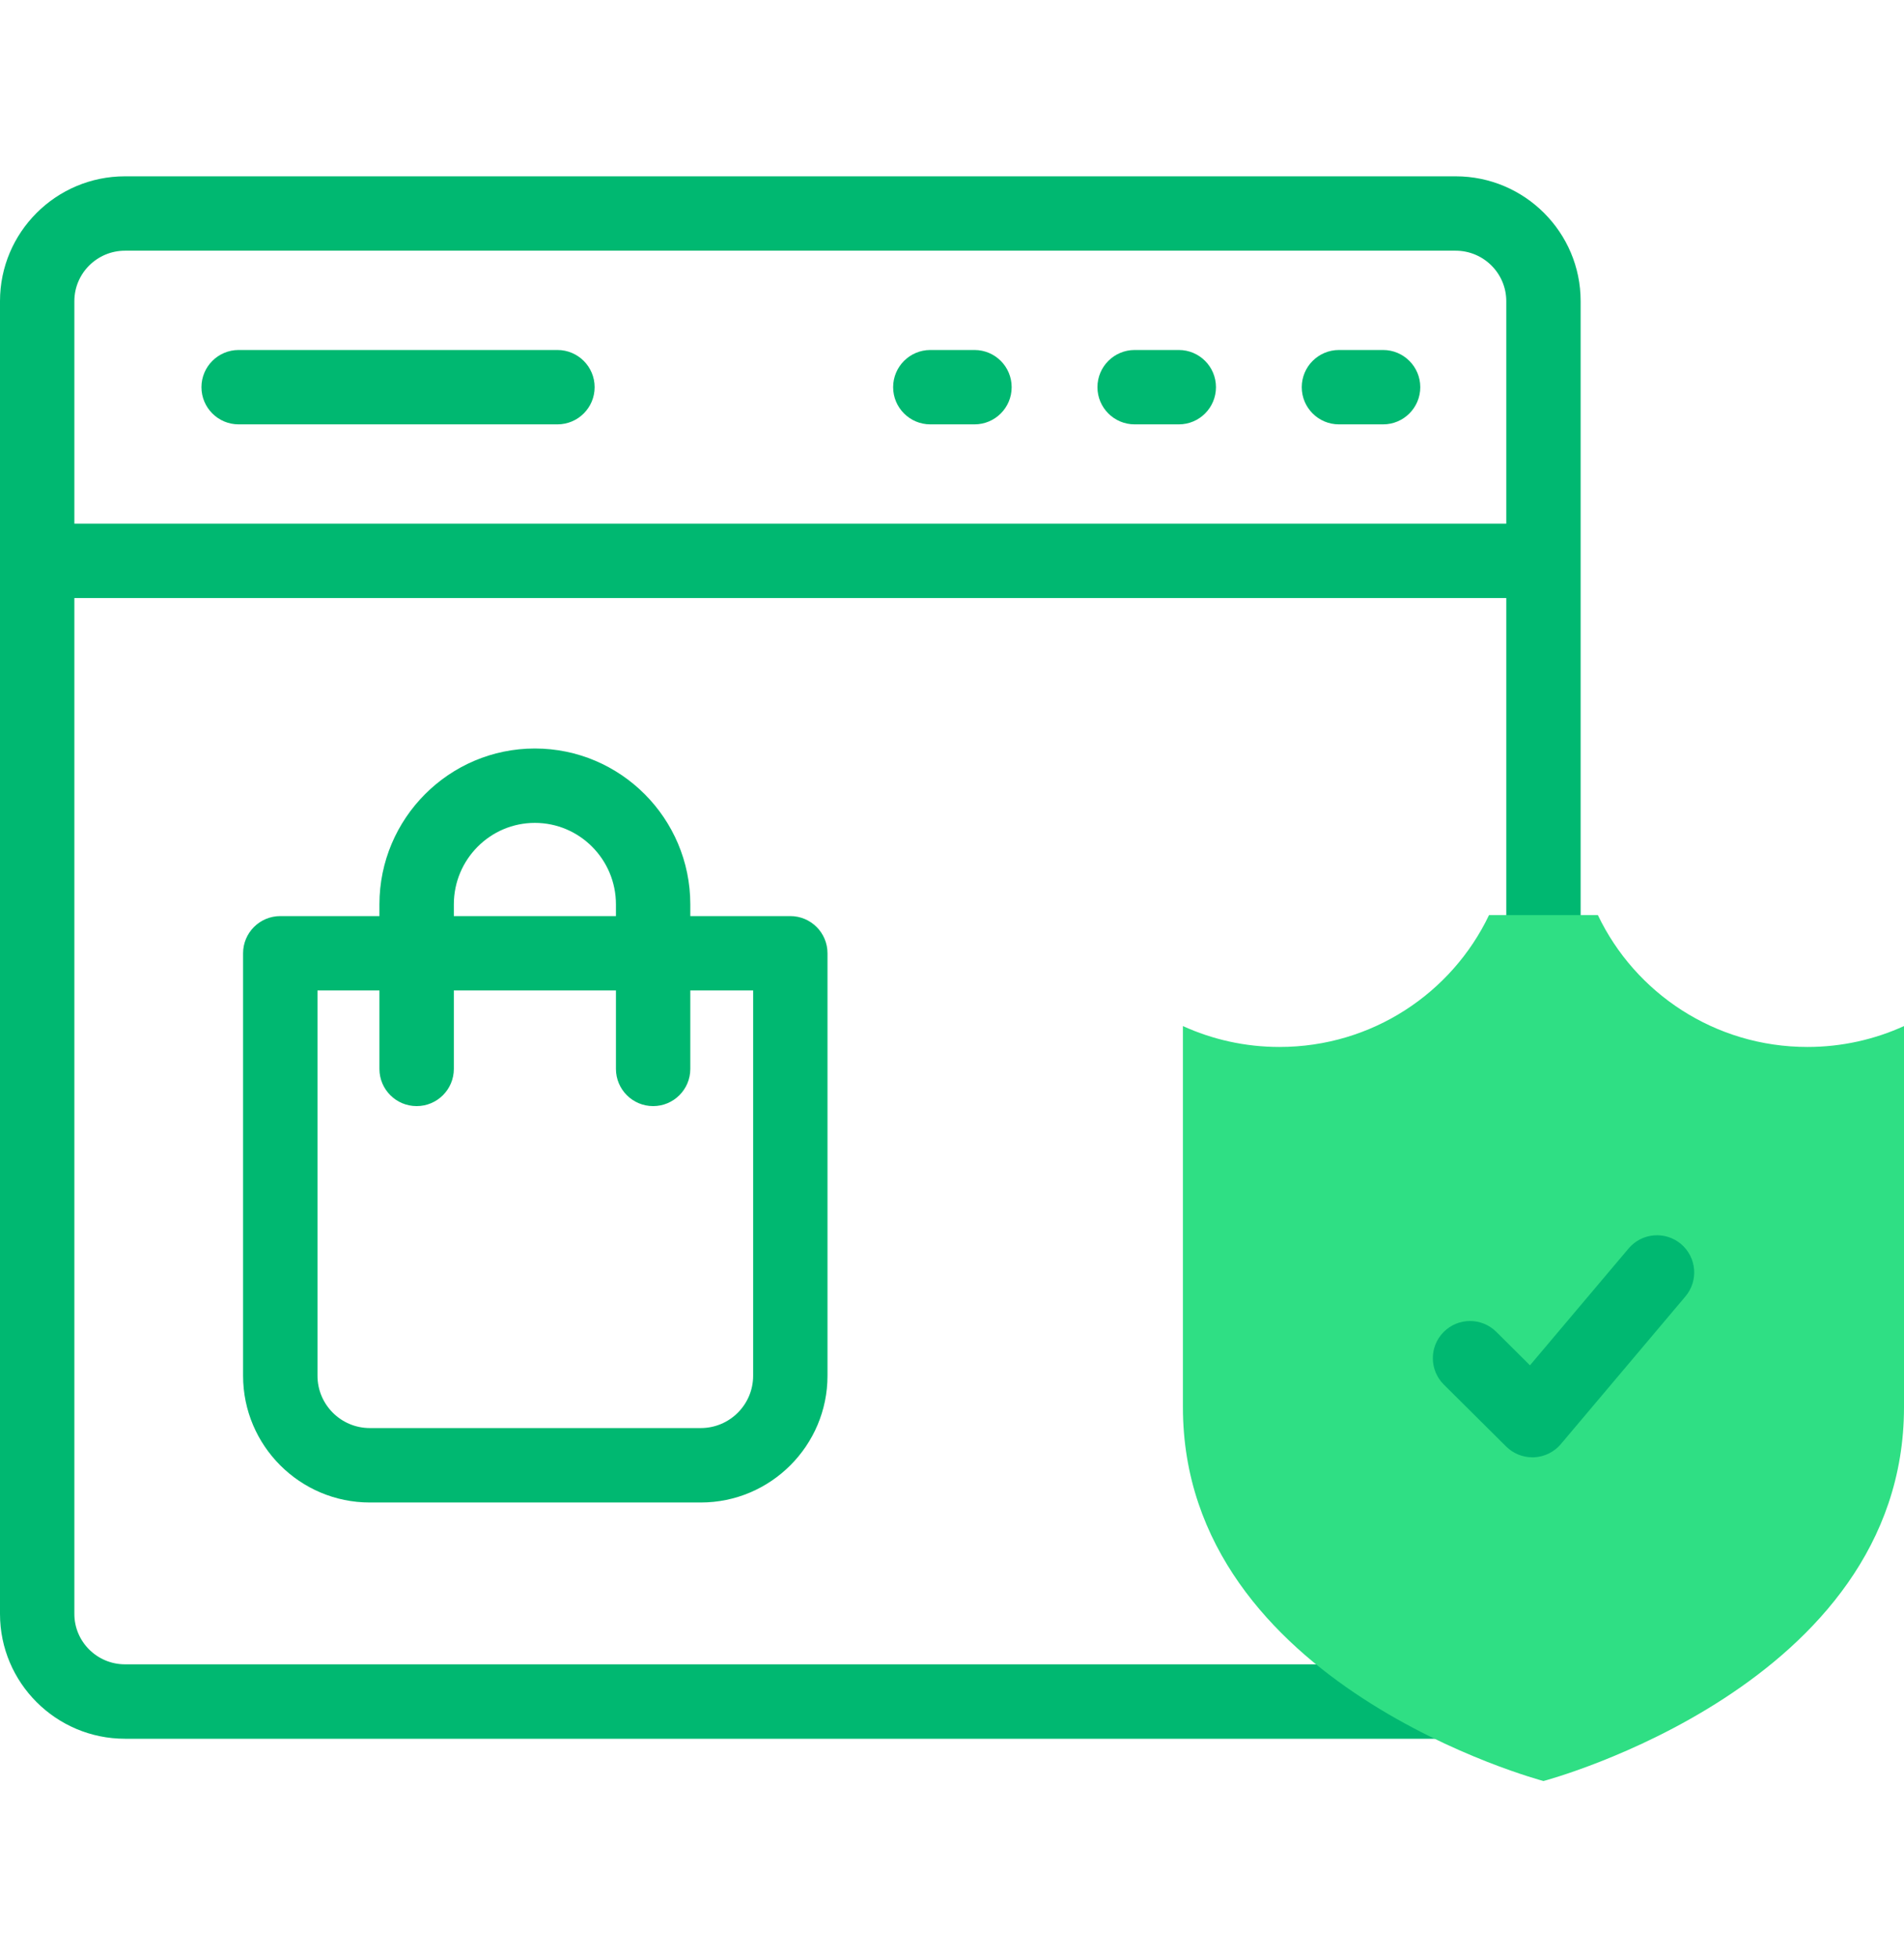 <svg width="36" height="37" viewBox="0 0 36 37" fill="none" xmlns="http://www.w3.org/2000/svg">
<g clip-path="url(#clip0_164_14048)">
<path d="M18.425 6.616H17.59C17.202 6.616 16.887 6.931 16.887 7.319C16.887 7.707 17.202 8.022 17.59 8.022H18.425C18.814 8.022 19.128 7.707 19.128 7.319C19.128 6.931 18.814 6.616 18.425 6.616Z" fill="#00B871"/>
<path d="M22.288 6.616H21.453C21.065 6.616 20.75 6.931 20.75 7.319C20.75 7.707 21.065 8.022 21.453 8.022H22.288C22.677 8.022 22.991 7.707 22.991 7.319C22.991 6.931 22.677 6.616 22.288 6.616Z" fill="#00B871"/>
<path d="M26.151 6.616H25.316C24.928 6.616 24.613 6.931 24.613 7.319C24.613 7.707 24.928 8.022 25.316 8.022H26.151C26.539 8.022 26.854 7.707 26.854 7.319C26.854 6.931 26.539 6.616 26.151 6.616Z" fill="#00B871"/>
<path d="M10.54 6.616H4.512C4.124 6.616 3.809 6.931 3.809 7.319C3.809 7.707 4.124 8.022 4.512 8.022H10.54C10.928 8.022 11.243 7.707 11.243 7.319C11.243 6.931 10.928 6.616 10.54 6.616Z" fill="#00B871"/>
<path d="M10.113 14.149C8.493 14.149 7.174 15.471 7.174 17.096V17.317H5.3C4.911 17.317 4.596 17.632 4.596 18.02V26.006C4.596 27.327 5.671 28.402 6.992 28.402H13.25C14.571 28.402 15.646 27.327 15.646 26.006V18.02C15.646 17.632 15.331 17.317 14.943 17.317H13.052V17.096C13.052 15.471 11.734 14.149 10.113 14.149ZM8.581 17.096C8.581 16.246 9.268 15.555 10.113 15.555C10.958 15.555 11.646 16.246 11.646 17.096V17.317H8.581V17.096ZM14.24 18.723V26.006C14.24 26.552 13.796 26.995 13.25 26.995H6.992C6.447 26.995 6.003 26.552 6.003 26.006V18.723H7.174V20.206C7.174 20.594 7.489 20.909 7.878 20.909C8.266 20.909 8.581 20.594 8.581 20.206V18.723H11.646V20.206C11.646 20.594 11.961 20.909 12.349 20.909C12.737 20.909 13.052 20.594 13.052 20.206V18.723H14.24Z" fill="#00B871"/>
<path d="M26.29 31.461H2.363C1.836 31.461 1.406 31.034 1.406 30.509V11.305H28.48V18.001H29.886V5.692C29.886 4.391 28.826 3.333 27.523 3.333H2.363C1.06 3.333 0 4.391 0 5.692V30.509C0 31.81 1.06 32.868 2.363 32.868H28.529C27.824 32.525 27.027 32.063 26.29 31.461ZM1.406 5.692C1.406 5.167 1.836 4.739 2.363 4.739H27.523C28.05 4.739 28.48 5.167 28.48 5.692V9.899H1.406V5.692Z" fill="#00B871"/>
<path d="M34.174 19.791C32.424 19.791 30.914 18.771 30.212 17.298H28.154C27.451 18.771 25.942 19.791 24.192 19.791C23.54 19.791 22.922 19.649 22.366 19.396V26.6C22.366 31.869 29.183 33.667 29.183 33.667C29.183 33.667 36 31.869 36 26.6V19.396C35.444 19.649 34.826 19.791 34.174 19.791Z" fill="#2FDF84"/>
<path d="M28.973 27.548C28.788 27.548 28.61 27.475 28.478 27.344L27.299 26.173C27.024 25.899 27.022 25.454 27.296 25.179C27.57 24.903 28.015 24.902 28.291 25.176L28.928 25.809L30.793 23.6C31.043 23.303 31.487 23.266 31.784 23.516C32.08 23.767 32.118 24.21 31.867 24.507L29.511 27.299C29.384 27.449 29.2 27.539 29.004 27.548C28.994 27.548 28.983 27.548 28.973 27.548Z" fill="#00B871"/>
</g>
<defs>
<clipPath id="clip0_164_14048">
<rect width="36" height="36" fill="white" transform="translate(0 0.5)"/>
</clipPath>
</defs>
</svg>
